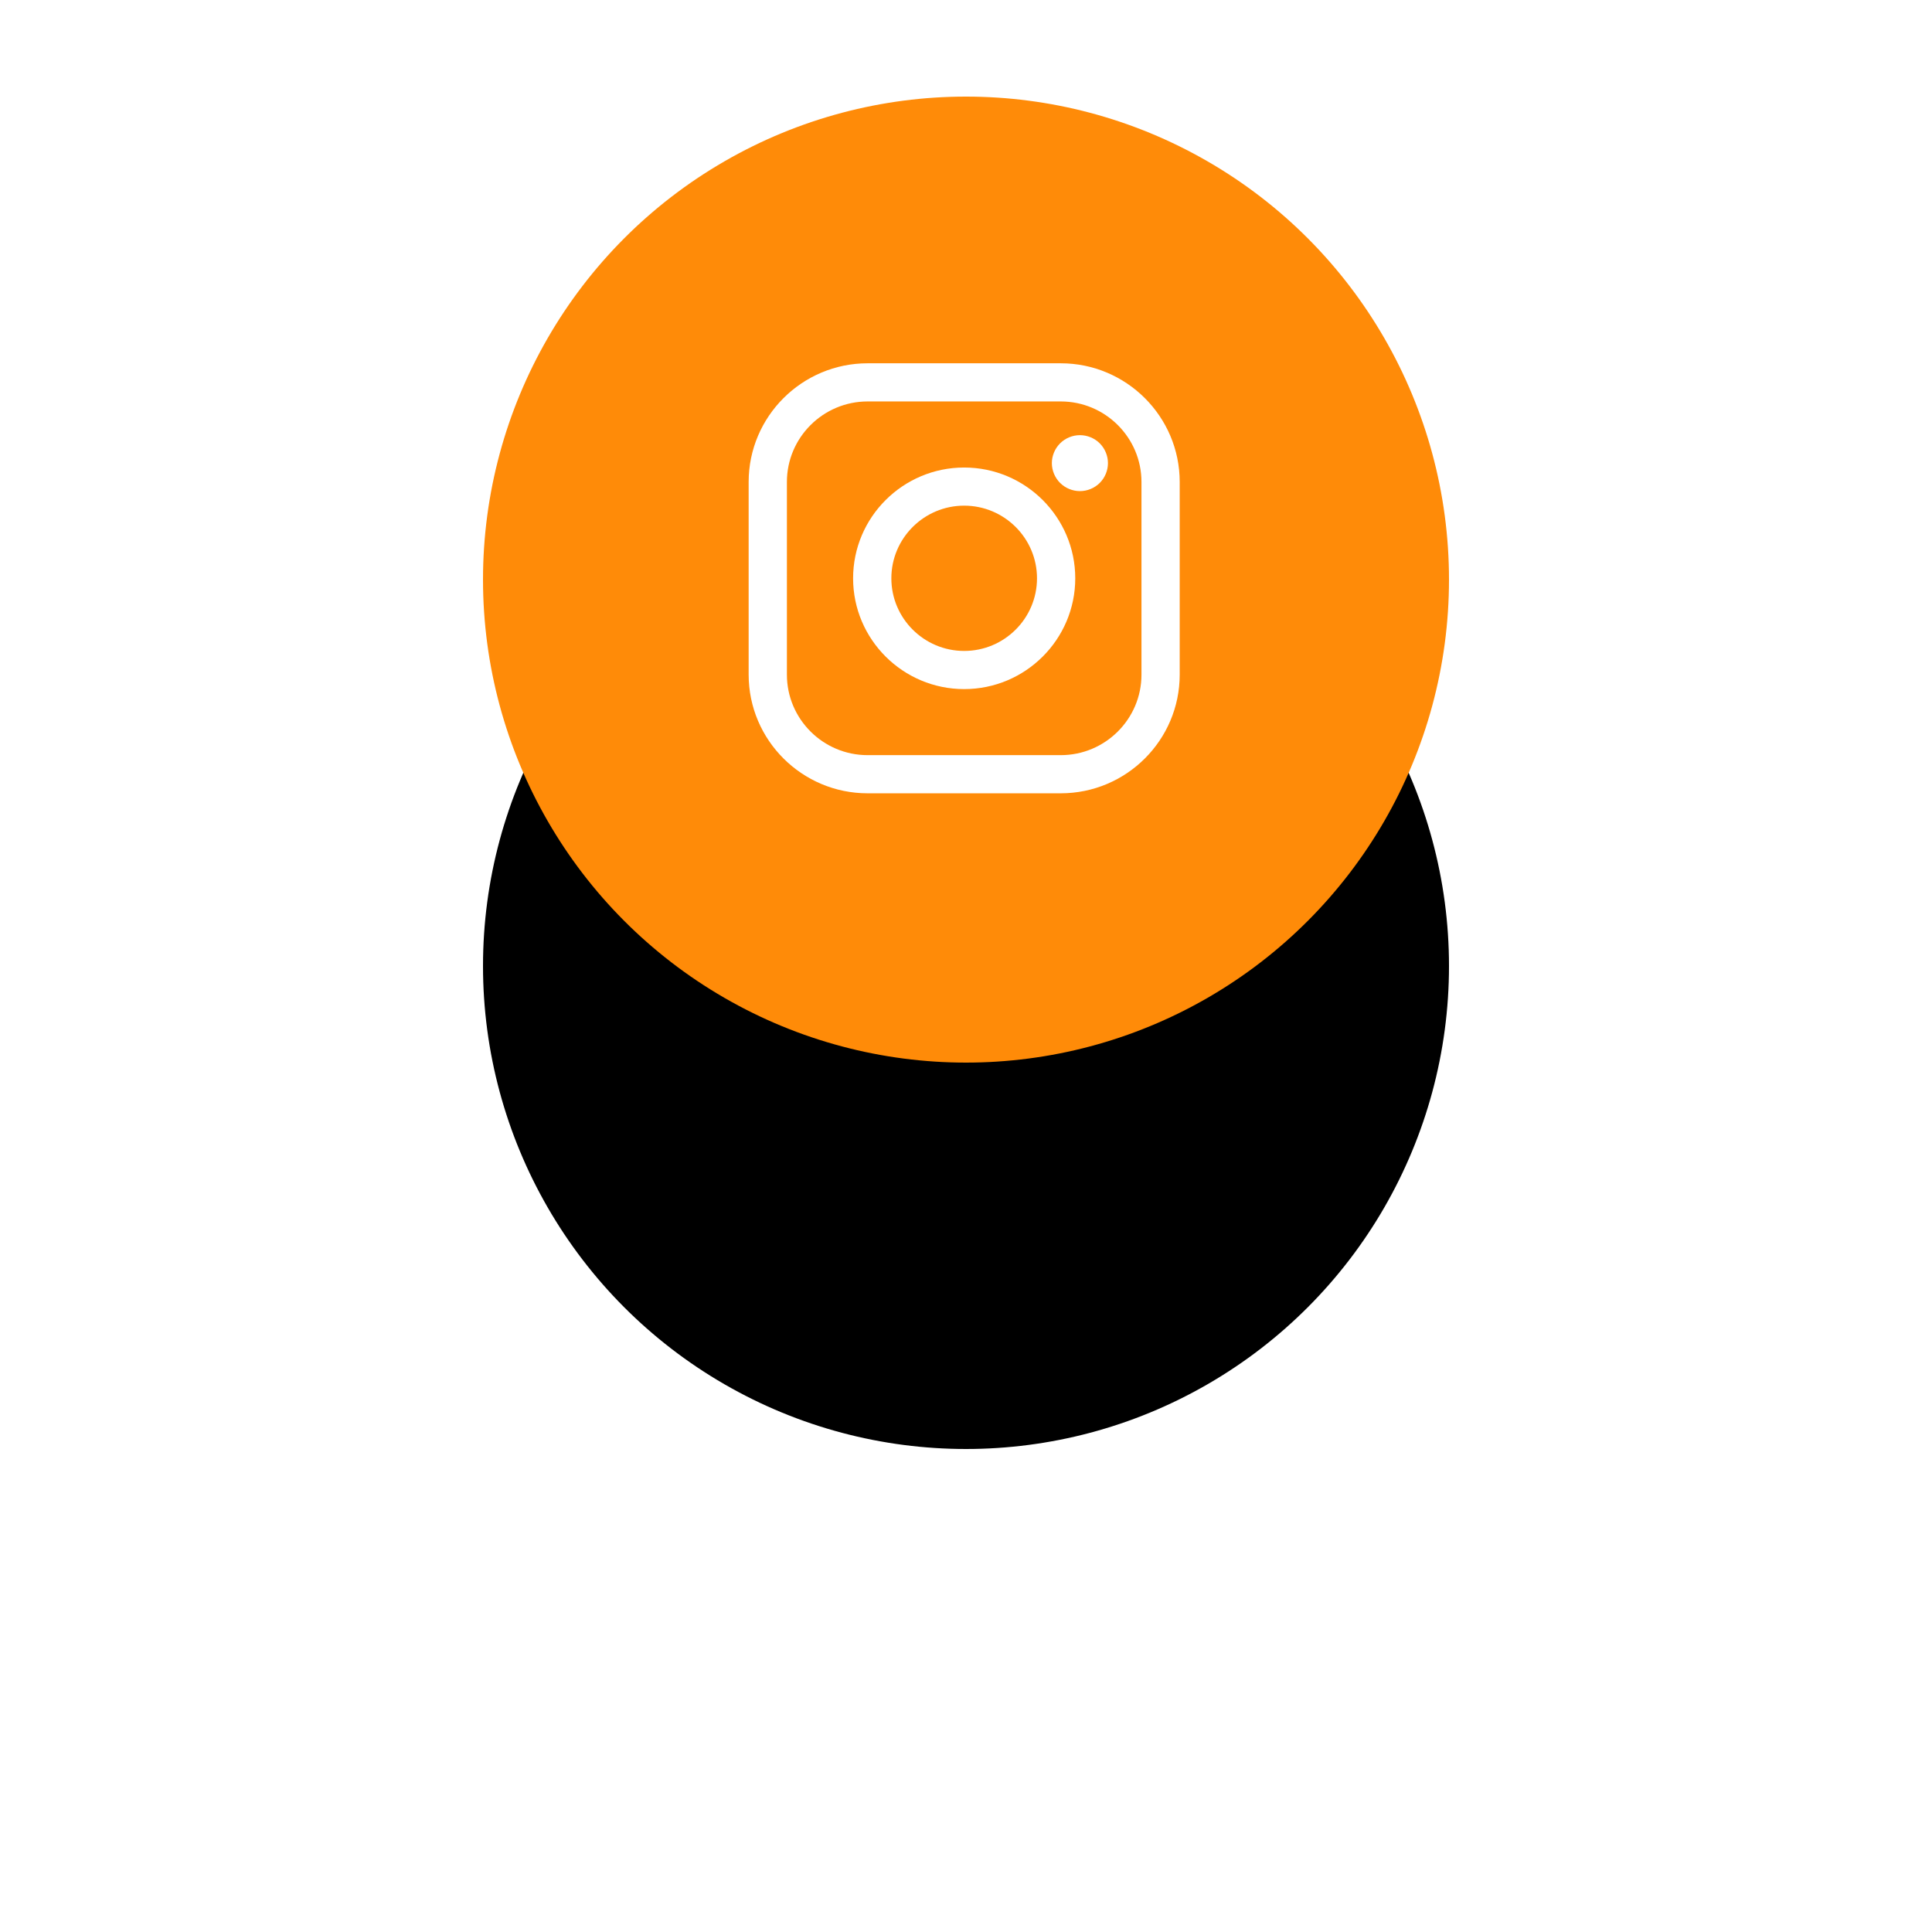 <?xml version="1.0" encoding="UTF-8"?>
<svg width="80px" height="80px" viewBox="0 0 80 80" version="1.1" xmlns="http://www.w3.org/2000/svg" xmlns:xlink="http://www.w3.org/1999/xlink">
    <!-- Generator: Sketch 48.2 (47327) - http://www.bohemiancoding.com/sketch -->
    <title>instagram_over</title>
    <desc>Created with Sketch.</desc>
    <defs>
        <circle id="path-1" cx="20" cy="20" r="20"></circle>
        <filter x="-98.8%" y="-58.8%" width="297.5%" height="297.5%" filterUnits="objectBoundingBox" id="filter-2">
            <feOffset dx="0" dy="16" in="SourceAlpha" result="shadowOffsetOuter1"></feOffset>
            <feGaussianBlur stdDeviation="10.5" in="shadowOffsetOuter1" result="shadowBlurOuter1"></feGaussianBlur>
            <feColorMatrix values="0 0 0 0 0   0 0 0 0 0   0 0 0 0 0  0 0 0 0.15 0" type="matrix" in="shadowBlurOuter1"></feColorMatrix>
        </filter>
    </defs>
    <g id="Assets" stroke="none" stroke-width="1" fill="none" fill-rule="evenodd" transform="translate(-831, -166)">
        <g id="instagram_over" transform="translate(851, 170)">
            <g id="Oval-4-Copy-2">
                <use fill="black" fill-opacity="1" filter="url(#filter-2)" xlink:href="#path-1"></use>
                <use fill="#FF8B08" fill-rule="evenodd" xlink:href="#path-1"></use>
            </g>
            <g id="Group-2" transform="translate(11, 11)" fill="#FFFFFF">
                <path d="M16.266,12.935 C16.266,14.774 14.766,16.269 12.923,16.269 L4.926,16.269 C3.083,16.269 1.584,14.774 1.584,12.935 L1.584,4.957 C1.584,3.119 3.083,1.623 4.926,1.623 L12.923,1.623 C14.766,1.623 16.266,3.119 16.266,4.957 L16.266,12.935 Z M12.923,0.043 L4.926,0.043 C2.21,0.043 -8.71544762e-06,2.248 -8.71544762e-06,4.957 L-8.71544762e-06,12.935 C-8.71544762e-06,15.645 2.21,17.849 4.926,17.849 L12.923,17.849 C15.639,17.849 17.849,15.645 17.849,12.935 L17.849,4.957 C17.849,2.248 15.639,0.043 12.923,0.043 Z" id="Fill-1"></path>
                <path d="M8.924,11.954 C7.262,11.954 5.909,10.605 5.909,8.946 C5.909,7.288 7.262,5.938 8.924,5.938 C10.587,5.938 11.94,7.288 11.94,8.946 C11.94,10.605 10.587,11.954 8.924,11.954 M8.924,4.359 C6.389,4.359 4.325,6.417 4.325,8.947 C4.325,11.476 6.389,13.534 8.924,13.534 C11.461,13.534 13.524,11.476 13.524,8.947 C13.524,6.417 11.461,4.359 8.924,4.359" id="Fill-4"></path>
                <path d="M13.717,3.019 C13.412,3.019 13.112,3.142 12.896,3.358 C12.68,3.573 12.555,3.872 12.555,4.177 C12.555,4.482 12.68,4.781 12.896,4.997 C13.112,5.212 13.412,5.336 13.717,5.336 C14.023,5.336 14.322,5.212 14.538,4.997 C14.754,4.781 14.878,4.482 14.878,4.177 C14.878,3.872 14.754,3.573 14.538,3.358 C14.323,3.142 14.023,3.019 13.717,3.019" id="Fill-6"></path>
            </g>
        </g>
    </g>
</svg>